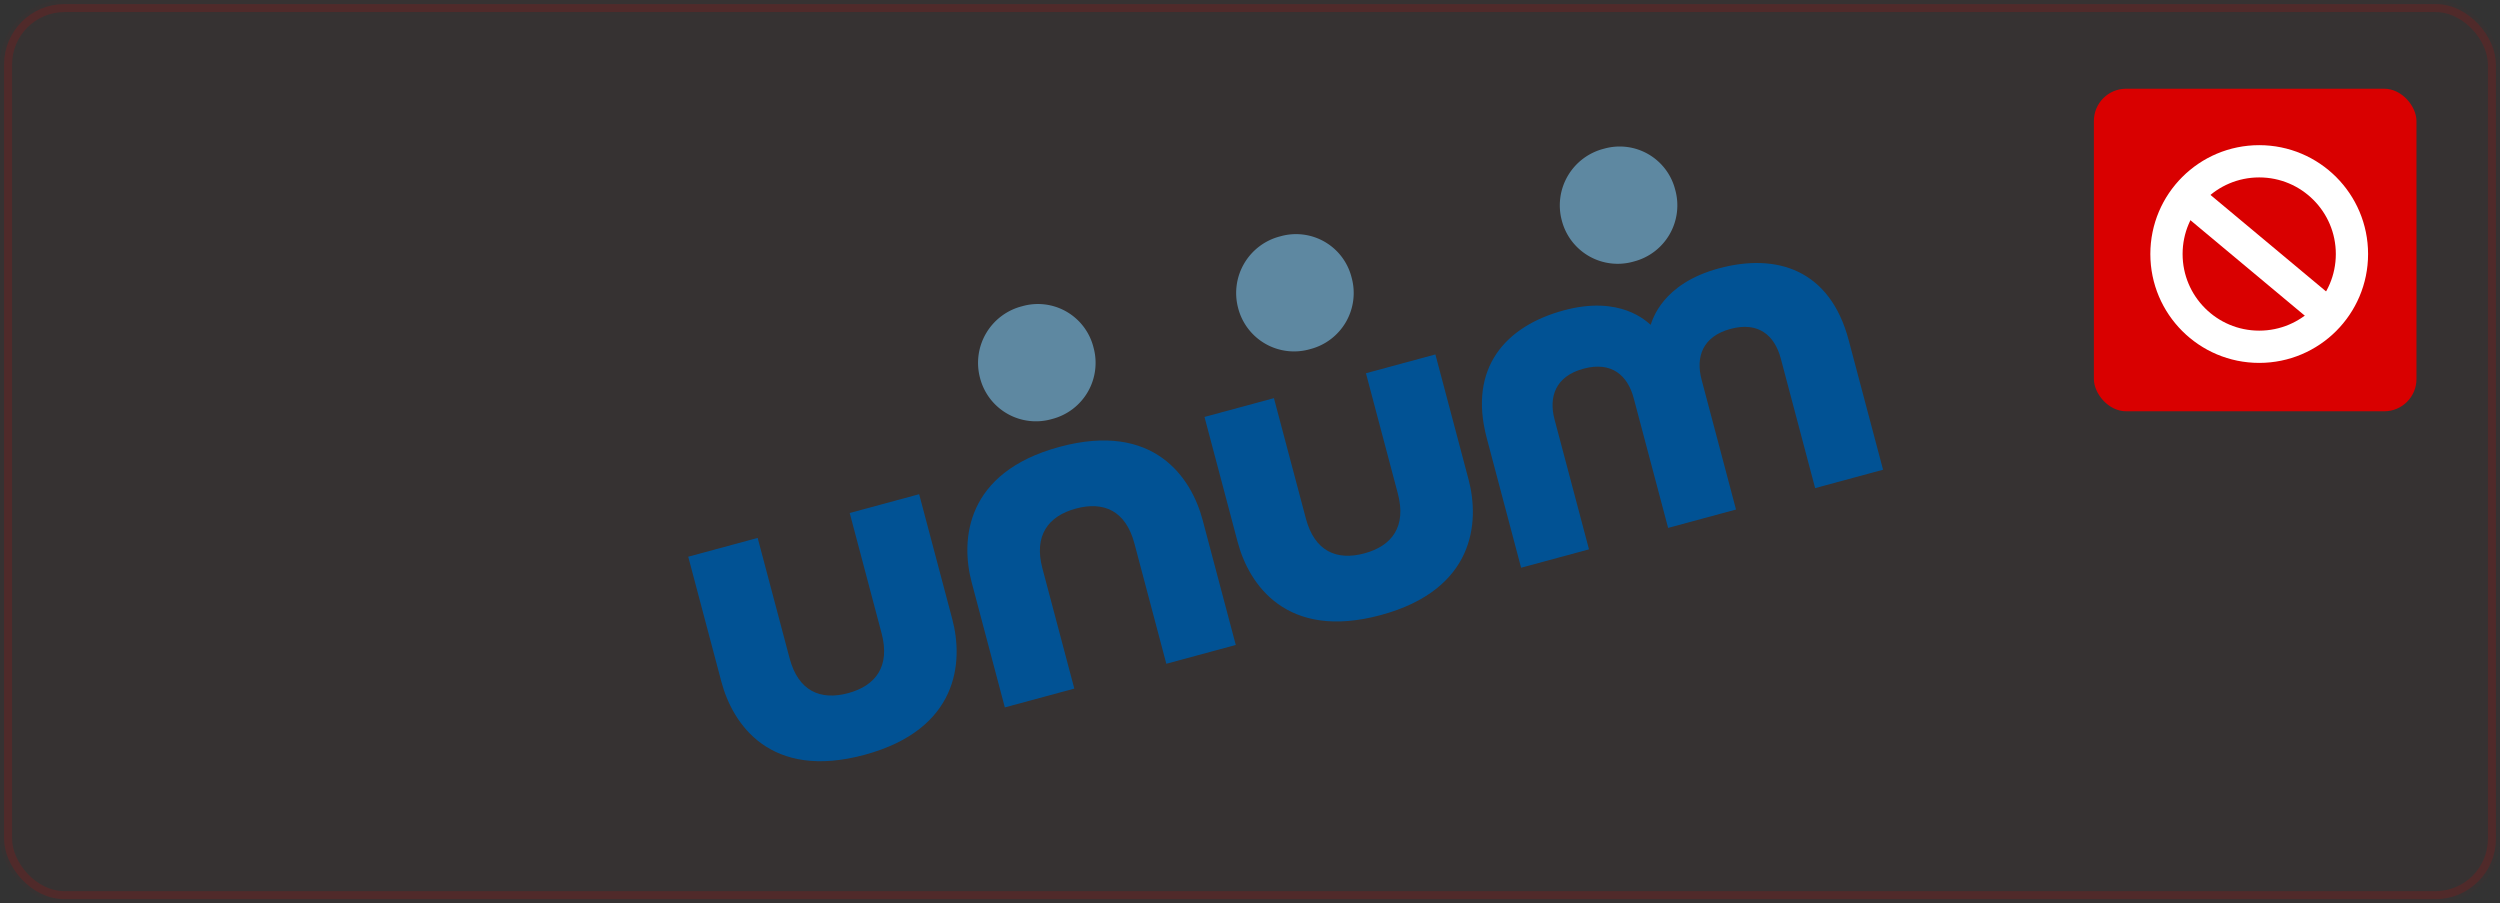 <svg xmlns="http://www.w3.org/2000/svg" xmlns:xlink="http://www.w3.org/1999/xlink" width="310" height="112" viewBox="0 0 310 112"><rect x="0" y="0" width="310" height="112" fill="#333333" stroke="none"/><defs><style>.a{fill:#015294;}.b{fill:#5e88a1;}.c{fill:rgba(217,0,0,0.02);stroke:rgba(217,0,0,0.16);stroke-width:1px;}.d{fill:#d90000;}.e,.f{fill:none;}.e{stroke:#fff;stroke-width:4px;}.g{clip-path:url(#a);}.h{clip-path:url(#b);}.i{clip-path:url(#c);}.j{stroke:none;}</style><clipPath id="a"><path class="a" d="M33.282,33.111H0V0H33.282V33.111Z"/></clipPath><clipPath id="b"><path class="a" d="M49.742,0V37.785H0V0H49.742Z"/></clipPath><clipPath id="c"><path class="b" d="M0,0H14.57V14.517H0V0Z"/></clipPath></defs><g transform="translate(-725.408 -1388)"><g transform="translate(725.408 1388)"><g class="c"><rect class="j" width="310" height="112" rx="8"/><rect class="f" x="1" y="1" width="308" height="110" rx="7"/></g><g transform="translate(259.642 11)"><rect class="d" width="40" height="40" rx="4"/><g transform="translate(7 7)"><g class="e"><circle class="j" cx="13.5" cy="13.5" r="13.5"/><circle class="f" cx="13.5" cy="13.5" r="11.5"/></g><path class="e" d="M0,0,17.68,14.76" transform="translate(3.82 5.74)"/></g></g></g><g transform="translate(810.749 1406.177)"><path class="a" d="M21.861,32.32C33.54,29.157,34.138,20.774,32.744,15.508L28.632,0,20.02,2.333l3.954,14.917c1.084,4.09-.716,6.492-4.143,7.419s-6.179-.241-7.263-4.333L8.61,5.421,0,7.752,4.112,23.26c1.4,5.267,6.06,12.222,17.748,9.06" transform="translate(64.016 25.771)"/><g transform="translate(0 43.104)"><path class="f" d="M33.282,33.111H0V0H33.282V33.111Z"/><g class="g"><path class="a" d="M21.862,32.317c11.682-3.164,12.279-11.545,10.884-16.811L28.633,0l-8.61,2.33,3.953,14.916c1.087,4.091-.714,6.493-4.143,7.422s-6.181-.241-7.267-4.332L8.61,5.42,0,7.751,4.112,23.259c1.4,5.265,6.066,12.221,17.75,9.058"/></g></g><path class="a" d="M11.426.794C-.258,3.957-.86,12.341.535,17.6l4.112,15.5,8.613-2.333L9.305,15.859c-1.081-4.077.717-6.485,4.15-7.415s6.177.249,7.258,4.326L24.67,27.688l8.612-2.331-4.111-15.5C27.775,4.587,23.109-2.368,11.426.794" transform="translate(34.613 36.441)"/><g transform="translate(98.415 14.435)"><path class="f" d="M49.742,0V37.785H0V0H49.742Z" transform="translate(0 0)"/><g class="h" transform="translate(0 0)"><path class="a" d="M20.927,7.665c-.5-.4-3.736-3.7-10.781-1.791C2.971,7.816-1.721,12.963.6,21.706L4.861,37.785l8.418-2.279L9.01,19.413c-.746-2.819.107-5.365,3.587-6.307s5.479.831,6.225,3.651l4.269,16.091,8.418-2.279L27.244,14.478c-.75-2.819.1-5.364,3.583-6.306S36.3,9,37.055,11.821l4.267,16.093,8.421-2.281L45.478,9.555C43.16.813,36.546-1.273,29.367.67c-7.037,1.906-8.206,6.395-8.44,6.995" transform="translate(0 0)"/></g></g><path class="b" d="M.251,9.169a7.155,7.155,0,0,0,8.934,5.078,7.187,7.187,0,0,0,5.129-8.886A7.1,7.1,0,0,0,5.476.264,7.244,7.244,0,0,0,.251,9.169" transform="translate(35.935 19.531)"/><path class="b" d="M9.187,14.248a7.185,7.185,0,0,0,5.127-8.885A7.1,7.1,0,0,0,5.478.264,7.249,7.249,0,0,0,.25,9.17,7.16,7.16,0,0,0,9.187,14.248Z" transform="translate(67.941 10.864)"/><g transform="translate(108.073 0)"><path class="f" d="M0,0H14.57V14.517H0V0Z" transform="translate(0 0)"/><g class="i" transform="translate(0 0)"><path class="b" d="M.251,9.17a7.158,7.158,0,0,0,8.936,5.078,7.188,7.188,0,0,0,5.127-8.886A7.1,7.1,0,0,0,5.476.265,7.244,7.244,0,0,0,.251,9.17" transform="translate(0 -0.001)"/></g></g></g></g></svg>